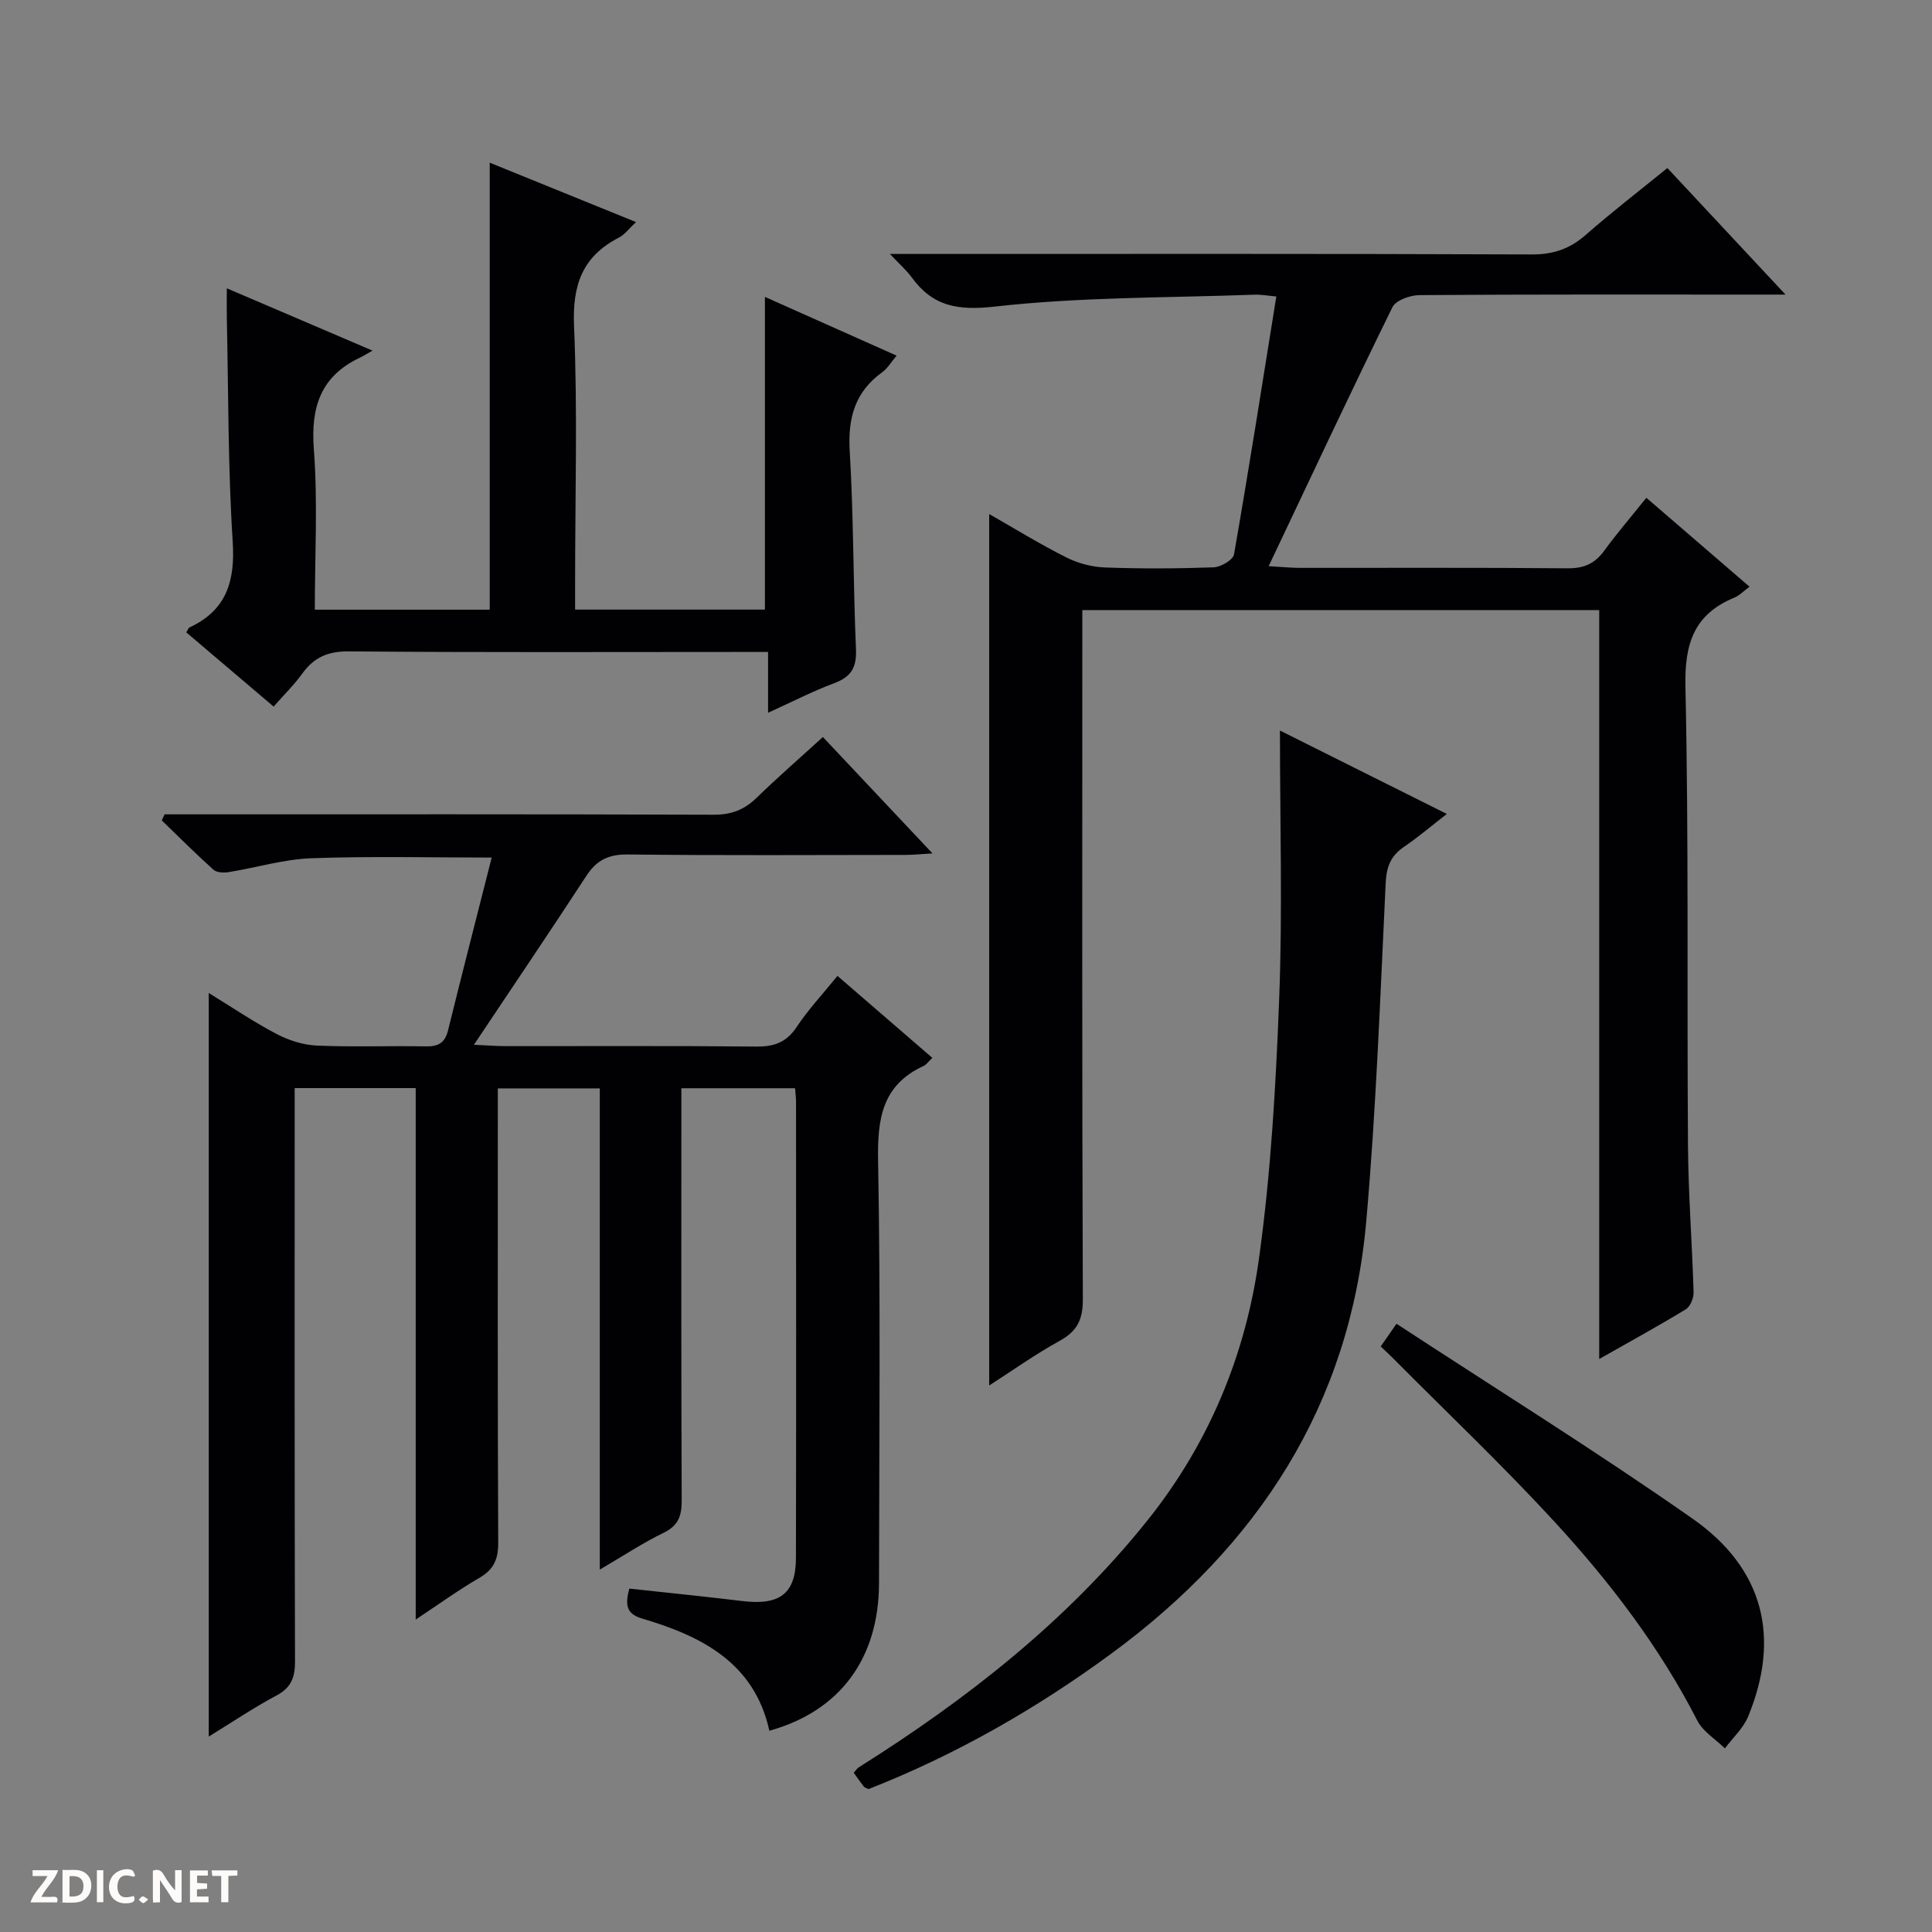 <svg enable-background="new 0 0 400 400" viewBox="0 0 400 400" xmlns="http://www.w3.org/2000/svg"><rect x="0" y="0" width="400" height="400" fill="#808080" stroke="none"/><g fill="#fcfbfa"><path d="m37.59 393.81c-.92.31-1.52.05-2-.78-.7-1.2-1.52-2.34-2.47-3.78v4.59c-.55.03-.95.05-1.41.07-.03-.37-.06-.64-.06-.91 0-1.91 0-3.81 0-5.7 1.13-.41 1.77-.03 2.29.91.62 1.11 1.38 2.14 2.31 3.19v-4.2h1.35v6.61z"/><path d="m12.94 393.88v-6.75c1.9.19 3.93-.54 5.37 1.29.8 1.01.78 2.88.03 3.97-1.37 1.97-3.4 1.51-6.4 1.49m2.45-1.22c2.04.12 2.92-.58 2.89-2.21-.03-1.51-.98-2.19-2.89-2z"/><path d="m11.81 393.87h-5.49c.68-2.18 2.47-3.48 3.51-5.45h-3.08v-1.21h5.29c-.71 2.13-2.44 3.48-3.47 5.51.86 0 1.63.04 2.39-.01.79-.05 1.14.21.85 1.16"/><path d="m39.33 393.86v-6.61h3.7v1.07h-2.22v1.52c.68.04 1.34.09 2.07.13v1.07c-.72.05-1.38.09-2.1.14v1.48h2.4v1.19h-3.85z"/><path d="m27.71 388.56c-1.15-.3-2.46-.61-3.1.64-.37.73-.41 1.93-.06 2.67.63 1.35 1.99.93 3.17.68.35.94-.01 1.32-.93 1.46-1.62.25-3.05-.27-3.76-1.48-.73-1.24-.6-3.03.31-4.17.88-1.11 2.71-1.7 4-1.16.32.13.44.74.65 1.12-.1.08-.19.16-.28.24"/><path d="m49.15 387.24v1.07c-.59.02-1.17.05-1.87.08v5.44h-1.48v-5.44h-1.85c-.05-.4-.08-.73-.13-1.15z"/><path d="m20.06 387.21h1.33v6.62h-1.33z"/><path d="m30.68 393.25c-.39.38-.8.79-1.05.76-.32-.05-.6-.45-.9-.7.26-.24.51-.64.8-.67.29-.04.62.3 1.15.61"/></g><path d="m173.39 202.05c6.74 5.82 13.12 11.33 19.64 16.97-.86.81-1.25 1.42-1.8 1.67-8.58 3.94-9.59 10.89-9.43 19.57.53 29.15.22 58.32.19 87.48-.02 15.59-8.04 26.52-22.7 30.59-3.1-14.07-14.01-19.59-26.39-23.24-3.37-1-3.44-2.98-2.61-6.19 7.82.85 15.67 1.65 23.51 2.59 7.68.91 10.98-1.57 10.99-8.96.07-31.5.03-62.99.02-94.49 0-.81-.12-1.61-.2-2.73-7.77 0-15.33 0-23.54 0v5.35c0 26.66-.05 53.33.07 79.99.01 3.2-.69 5.21-3.75 6.7-4.3 2.09-8.32 4.76-13.21 7.62 0-33.6 0-66.44 0-99.63-7.14 0-13.72 0-21.11 0v5.1c0 29.66-.06 59.32.08 88.99.02 3.4-.93 5.52-3.89 7.24-4.28 2.48-8.31 5.41-13.19 8.64 0-37.07 0-73.41 0-110.03-8.5 0-16.42 0-25.06 0v5.74c0 37.66-.04 75.32.07 112.98.01 3.36-.83 5.44-3.9 7.07-4.64 2.47-9.02 5.43-13.96 8.47 0-51.56 0-102.36 0-153.95 4.81 2.95 9.3 6 14.07 8.5 2.52 1.32 5.52 2.27 8.35 2.39 7.48.32 14.99.02 22.49.16 2.54.05 3.97-.66 4.62-3.27 2.94-11.91 6-23.78 9.05-35.82-12.55 0-24.95-.31-37.32.14-5.74.21-11.43 1.95-17.16 2.88-1.01.16-2.45.1-3.12-.5-3.67-3.29-7.15-6.78-10.7-10.21l.57-1.26h5.21c36.16 0 72.32-.05 108.48.08 3.63.01 6.31-1.01 8.86-3.48 4.4-4.28 9.04-8.31 13.75-12.61 7.53 8 14.79 15.71 22.69 24.1-2.45.14-4.01.31-5.56.31-19.16.02-38.33.13-57.49-.09-3.97-.05-6.47 1.14-8.6 4.41-7.44 11.4-15.07 22.68-23.29 34.99 2.98.13 4.72.28 6.46.28 17.33.02 34.66-.09 51.99.09 3.7.04 6.24-.86 8.36-4.04 2.38-3.59 5.36-6.77 8.46-10.59z" fill="#010104"/><path d="m204.8 106.43c5.32 3.03 10.53 6.25 15.99 8.99 2.41 1.21 5.28 1.97 7.98 2.07 7.49.27 15 .24 22.49-.03 1.49-.05 4.03-1.53 4.23-2.68 3.08-17.65 5.86-35.35 8.76-53.4-1.92-.17-3.21-.42-4.49-.37-17.93.66-35.96.46-53.75 2.46-7.74.87-12.87-.02-17.27-6.07-1.03-1.41-2.38-2.58-4.49-4.82h6.88c41.99 0 83.99-.07 125.98.1 4.49.02 7.93-1.16 11.24-4.08 5.35-4.7 11.01-9.05 16.86-13.81 8.05 8.63 15.83 16.96 24.46 26.2-2.83 0-4.56 0-6.29 0-23.16 0-46.33-.06-69.49.11-1.92.01-4.89 1.06-5.6 2.5-8.57 17.42-16.8 35-25.63 53.62 3.02.17 4.73.35 6.43.35 18.5.02 36.99-.08 55.49.09 3.36.03 5.61-.97 7.55-3.63 2.63-3.61 5.56-7.01 8.73-10.97 7.22 6.22 14.2 12.24 21.36 18.41-1.26.93-2.11 1.84-3.14 2.26-8.38 3.46-10.33 9.55-10.13 18.46.7 31.64.3 63.31.53 94.97.07 10.14.86 20.26 1.16 30.4.03 1.19-.68 2.95-1.62 3.52-5.64 3.44-11.45 6.62-17.92 10.29 0-52.06 0-103.4 0-155.06-35.78 0-71.03 0-107.02 0v5.71c0 45.66-.07 91.32.11 136.98.02 4.22-1.18 6.62-4.82 8.62-5.05 2.78-9.77 6.15-14.57 9.23 0-60.13 0-119.94 0-180.42z" fill="#010104"/><path d="m46.96 59.69c10.01 4.28 19.52 8.35 30.16 12.9-1.39.79-1.96 1.16-2.57 1.44-8.16 3.85-10.24 10.25-9.57 19.01.83 10.89.2 21.9.2 33.19h36.21c0-30.76 0-61.31 0-92.55 9.94 4.04 19.82 8.05 30.29 12.3-1.48 1.37-2.35 2.61-3.55 3.22-7.55 3.88-9.64 9.8-9.28 18.26.74 17.63.22 35.31.22 52.96v5.79h39.3c0-21.6 0-42.83 0-64.74 8.97 4 17.85 7.96 27.26 12.16-1.12 1.32-1.86 2.63-2.98 3.44-5.69 4.11-7.14 9.54-6.72 16.42.82 13.61.7 27.27 1.29 40.9.16 3.78-.97 5.74-4.49 7.05-4.45 1.66-8.7 3.86-13.71 6.13 0-4.49 0-8.24 0-12.59-2.23 0-4 0-5.77 0-26.99 0-53.97.12-80.96-.12-4.31-.04-7.22 1.17-9.67 4.55-1.73 2.4-3.88 4.5-5.97 6.88-6.23-5.29-12.17-10.34-18.09-15.37.35-.54.46-.92.69-1.02 7.64-3.58 9.45-9.53 8.93-17.72-.99-15.43-.88-30.92-1.22-46.39-.04-1.78 0-3.59 0-6.1z" fill="#010104"/><path d="m265 151.25c11.9 5.95 22.87 11.43 34.55 17.27-3.22 2.5-5.96 4.83-8.91 6.84-2.71 1.86-3.59 4.09-3.75 7.44-1.13 23.39-1.96 46.82-4.03 70.14-3.38 37.98-22.4 67.1-52.75 89.41-15.63 11.48-32.3 21-50.28 28.06-.41-.21-.79-.28-.98-.51-.71-.9-1.35-1.84-2.09-2.87.42-.46.67-.89 1.03-1.12 22.38-14.08 42.99-30.21 59.66-50.98 12.81-15.96 20.43-34.34 23.2-54.3 2.49-17.88 3.51-36.03 4.2-54.09.69-18.09.15-36.21.15-55.29z" fill="#010104"/><path d="m285.86 278.77c.95-1.36 1.77-2.55 3.27-4.7 20.57 13.47 41.33 26.37 61.32 40.37 14.77 10.34 18.2 24.64 11.49 40.93-1.01 2.45-3.18 4.42-4.82 6.61-1.94-1.9-4.54-3.46-5.71-5.75-7.81-15.25-18.12-28.73-29.62-41.23-10.58-11.5-21.94-22.28-32.96-33.37-.91-.94-1.88-1.82-2.97-2.86z" fill="#010104"/></svg>